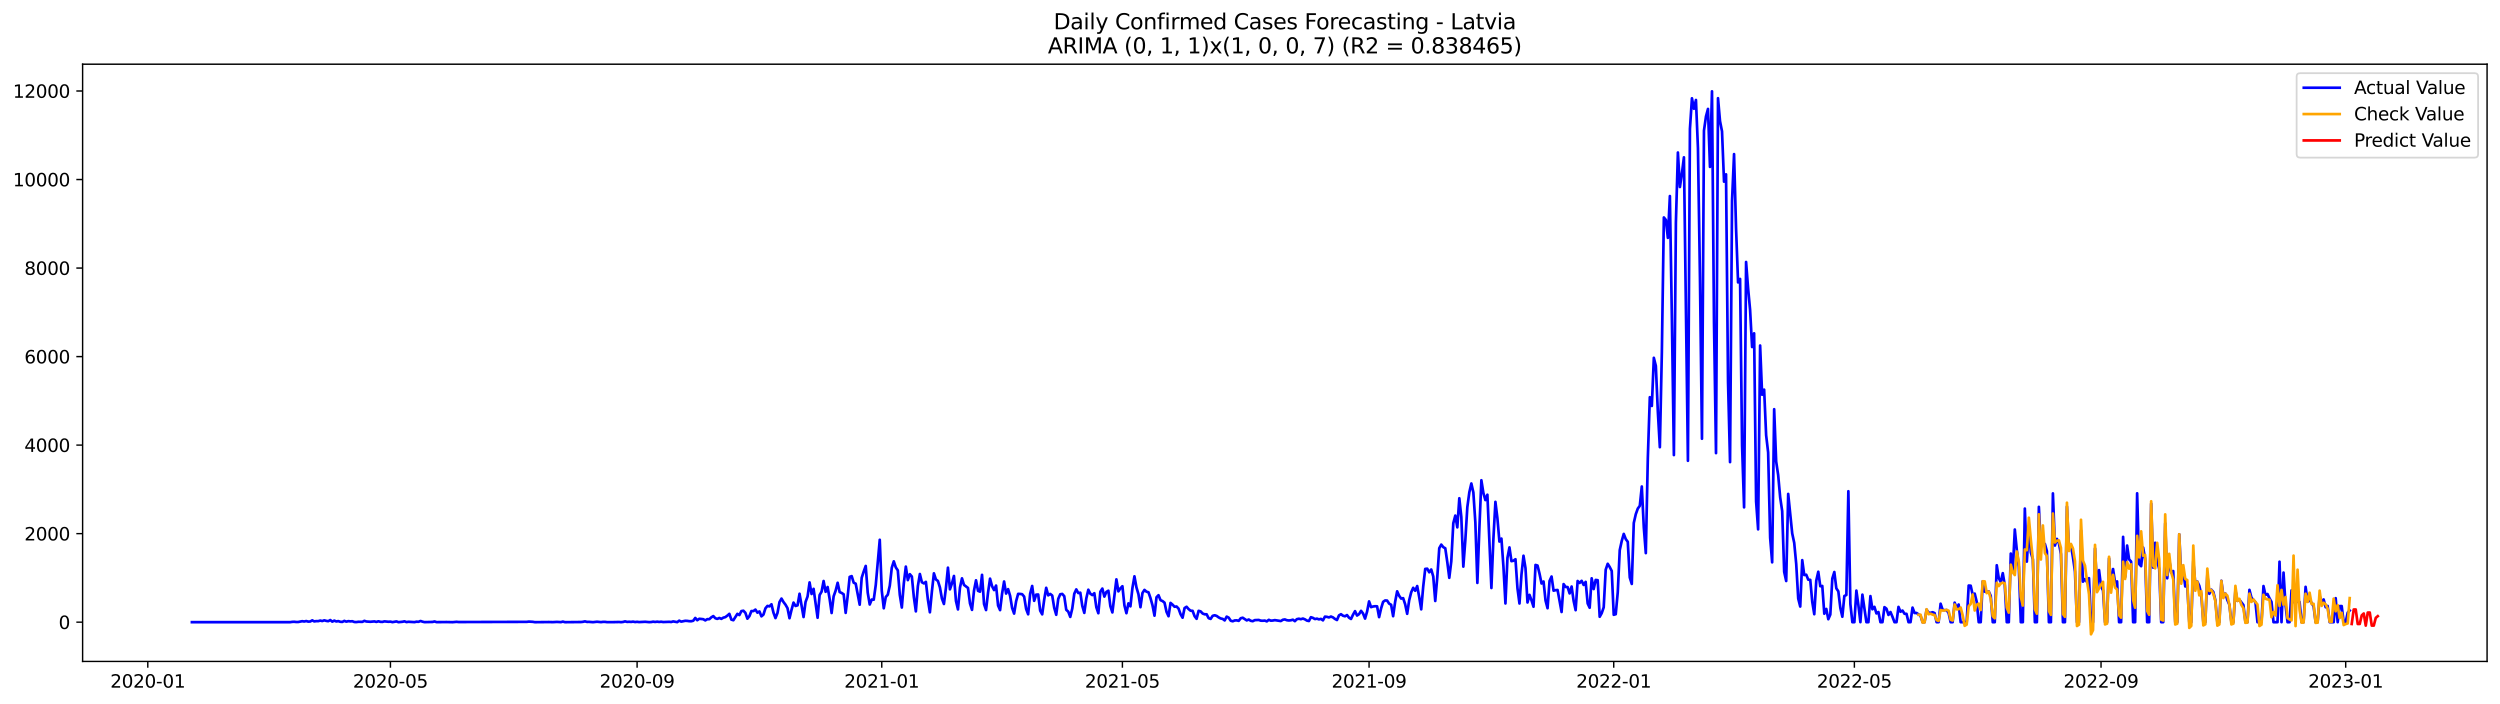 <?xml version="1.0" encoding="utf-8" standalone="no"?>
<!DOCTYPE svg PUBLIC "-//W3C//DTD SVG 1.1//EN"
  "http://www.w3.org/Graphics/SVG/1.1/DTD/svg11.dtd">
<svg xmlns:xlink="http://www.w3.org/1999/xlink" width="1392.412pt" height="392.274pt" viewBox="0 0 1392.412 392.274" xmlns="http://www.w3.org/2000/svg" version="1.1">
 <defs>
  <style type="text/css">*{stroke-linejoin: round; stroke-linecap: butt}</style>
 </defs>
 <g id="figure_1">
  <g id="patch_1">
   <path d="M 0 392.274 
L 1392.412 392.274 
L 1392.412 0 
L 0 0 
z
" style="fill: #ffffff"/>
  </g>
  <g id="axes_1">
   <g id="patch_2">
    <path d="M 46.013 368.396 
L 1385.213 368.396 
L 1385.213 35.755 
L 46.013 35.755 
z
" style="fill: #ffffff"/>
   </g>
   <g id="matplotlib.axis_1">
    <g id="xtick_1">
     <g id="line2d_1">
      <defs>
       <path id="mfe314db2c1" d="M 0 0 
L 0 3.5 
" style="stroke: #000000; stroke-width: 0.8"/>
      </defs>
      <g>
       <use xlink:href="#mfe314db2c1" x="82.313" y="368.396" style="stroke: #000000; stroke-width: 0.8"/>
      </g>
     </g>
     <g id="text_1">
      <!-- 2020-01 -->
      <g transform="translate(61.421 382.994)scale(0.1 -0.1)">
       <defs>
        <path id="DejaVuSans-32" d="M 1228 531 
L 3431 531 
L 3431 0 
L 469 0 
L 469 531 
Q 828 903 1448 1529 
Q 2069 2156 2228 2338 
Q 2531 2678 2651 2914 
Q 2772 3150 2772 3378 
Q 2772 3750 2511 3984 
Q 2250 4219 1831 4219 
Q 1534 4219 1204 4116 
Q 875 4013 500 3803 
L 500 4441 
Q 881 4594 1212 4672 
Q 1544 4750 1819 4750 
Q 2544 4750 2975 4387 
Q 3406 4025 3406 3419 
Q 3406 3131 3298 2873 
Q 3191 2616 2906 2266 
Q 2828 2175 2409 1742 
Q 1991 1309 1228 531 
z
" transform="scale(0.016)"/>
        <path id="DejaVuSans-30" d="M 2034 4250 
Q 1547 4250 1301 3770 
Q 1056 3291 1056 2328 
Q 1056 1369 1301 889 
Q 1547 409 2034 409 
Q 2525 409 2770 889 
Q 3016 1369 3016 2328 
Q 3016 3291 2770 3770 
Q 2525 4250 2034 4250 
z
M 2034 4750 
Q 2819 4750 3233 4129 
Q 3647 3509 3647 2328 
Q 3647 1150 3233 529 
Q 2819 -91 2034 -91 
Q 1250 -91 836 529 
Q 422 1150 422 2328 
Q 422 3509 836 4129 
Q 1250 4750 2034 4750 
z
" transform="scale(0.016)"/>
        <path id="DejaVuSans-2d" d="M 313 2009 
L 1997 2009 
L 1997 1497 
L 313 1497 
L 313 2009 
z
" transform="scale(0.016)"/>
        <path id="DejaVuSans-31" d="M 794 531 
L 1825 531 
L 1825 4091 
L 703 3866 
L 703 4441 
L 1819 4666 
L 2450 4666 
L 2450 531 
L 3481 531 
L 3481 0 
L 794 0 
L 794 531 
z
" transform="scale(0.016)"/>
       </defs>
       <use xlink:href="#DejaVuSans-32"/>
       <use xlink:href="#DejaVuSans-30" x="63.623"/>
       <use xlink:href="#DejaVuSans-32" x="127.246"/>
       <use xlink:href="#DejaVuSans-30" x="190.869"/>
       <use xlink:href="#DejaVuSans-2d" x="254.492"/>
       <use xlink:href="#DejaVuSans-30" x="290.576"/>
       <use xlink:href="#DejaVuSans-31" x="354.199"/>
      </g>
     </g>
    </g>
    <g id="xtick_2">
     <g id="line2d_2">
      <g>
       <use xlink:href="#mfe314db2c1" x="217.461" y="368.396" style="stroke: #000000; stroke-width: 0.8"/>
      </g>
     </g>
     <g id="text_2">
      <!-- 2020-05 -->
      <g transform="translate(196.57 382.994)scale(0.1 -0.1)">
       <defs>
        <path id="DejaVuSans-35" d="M 691 4666 
L 3169 4666 
L 3169 4134 
L 1269 4134 
L 1269 2991 
Q 1406 3038 1543 3061 
Q 1681 3084 1819 3084 
Q 2600 3084 3056 2656 
Q 3513 2228 3513 1497 
Q 3513 744 3044 326 
Q 2575 -91 1722 -91 
Q 1428 -91 1123 -41 
Q 819 9 494 109 
L 494 744 
Q 775 591 1075 516 
Q 1375 441 1709 441 
Q 2250 441 2565 725 
Q 2881 1009 2881 1497 
Q 2881 1984 2565 2268 
Q 2250 2553 1709 2553 
Q 1456 2553 1204 2497 
Q 953 2441 691 2322 
L 691 4666 
z
" transform="scale(0.016)"/>
       </defs>
       <use xlink:href="#DejaVuSans-32"/>
       <use xlink:href="#DejaVuSans-30" x="63.623"/>
       <use xlink:href="#DejaVuSans-32" x="127.246"/>
       <use xlink:href="#DejaVuSans-30" x="190.869"/>
       <use xlink:href="#DejaVuSans-2d" x="254.492"/>
       <use xlink:href="#DejaVuSans-30" x="290.576"/>
       <use xlink:href="#DejaVuSans-35" x="354.199"/>
      </g>
     </g>
    </g>
    <g id="xtick_3">
     <g id="line2d_3">
      <g>
       <use xlink:href="#mfe314db2c1" x="354.844" y="368.396" style="stroke: #000000; stroke-width: 0.8"/>
      </g>
     </g>
     <g id="text_3">
      <!-- 2020-09 -->
      <g transform="translate(333.952 382.994)scale(0.1 -0.1)">
       <defs>
        <path id="DejaVuSans-39" d="M 703 97 
L 703 672 
Q 941 559 1184 500 
Q 1428 441 1663 441 
Q 2288 441 2617 861 
Q 2947 1281 2994 2138 
Q 2813 1869 2534 1725 
Q 2256 1581 1919 1581 
Q 1219 1581 811 2004 
Q 403 2428 403 3163 
Q 403 3881 828 4315 
Q 1253 4750 1959 4750 
Q 2769 4750 3195 4129 
Q 3622 3509 3622 2328 
Q 3622 1225 3098 567 
Q 2575 -91 1691 -91 
Q 1453 -91 1209 -44 
Q 966 3 703 97 
z
M 1959 2075 
Q 2384 2075 2632 2365 
Q 2881 2656 2881 3163 
Q 2881 3666 2632 3958 
Q 2384 4250 1959 4250 
Q 1534 4250 1286 3958 
Q 1038 3666 1038 3163 
Q 1038 2656 1286 2365 
Q 1534 2075 1959 2075 
z
" transform="scale(0.016)"/>
       </defs>
       <use xlink:href="#DejaVuSans-32"/>
       <use xlink:href="#DejaVuSans-30" x="63.623"/>
       <use xlink:href="#DejaVuSans-32" x="127.246"/>
       <use xlink:href="#DejaVuSans-30" x="190.869"/>
       <use xlink:href="#DejaVuSans-2d" x="254.492"/>
       <use xlink:href="#DejaVuSans-30" x="290.576"/>
       <use xlink:href="#DejaVuSans-39" x="354.199"/>
      </g>
     </g>
    </g>
    <g id="xtick_4">
     <g id="line2d_4">
      <g>
       <use xlink:href="#mfe314db2c1" x="491.109" y="368.396" style="stroke: #000000; stroke-width: 0.8"/>
      </g>
     </g>
     <g id="text_4">
      <!-- 2021-01 -->
      <g transform="translate(470.218 382.994)scale(0.1 -0.1)">
       <use xlink:href="#DejaVuSans-32"/>
       <use xlink:href="#DejaVuSans-30" x="63.623"/>
       <use xlink:href="#DejaVuSans-32" x="127.246"/>
       <use xlink:href="#DejaVuSans-31" x="190.869"/>
       <use xlink:href="#DejaVuSans-2d" x="254.492"/>
       <use xlink:href="#DejaVuSans-30" x="290.576"/>
       <use xlink:href="#DejaVuSans-31" x="354.199"/>
      </g>
     </g>
    </g>
    <g id="xtick_5">
     <g id="line2d_5">
      <g>
       <use xlink:href="#mfe314db2c1" x="625.141" y="368.396" style="stroke: #000000; stroke-width: 0.8"/>
      </g>
     </g>
     <g id="text_5">
      <!-- 2021-05 -->
      <g transform="translate(604.25 382.994)scale(0.1 -0.1)">
       <use xlink:href="#DejaVuSans-32"/>
       <use xlink:href="#DejaVuSans-30" x="63.623"/>
       <use xlink:href="#DejaVuSans-32" x="127.246"/>
       <use xlink:href="#DejaVuSans-31" x="190.869"/>
       <use xlink:href="#DejaVuSans-2d" x="254.492"/>
       <use xlink:href="#DejaVuSans-30" x="290.576"/>
       <use xlink:href="#DejaVuSans-35" x="354.199"/>
      </g>
     </g>
    </g>
    <g id="xtick_6">
     <g id="line2d_6">
      <g>
       <use xlink:href="#mfe314db2c1" x="762.524" y="368.396" style="stroke: #000000; stroke-width: 0.8"/>
      </g>
     </g>
     <g id="text_6">
      <!-- 2021-09 -->
      <g transform="translate(741.632 382.994)scale(0.1 -0.1)">
       <use xlink:href="#DejaVuSans-32"/>
       <use xlink:href="#DejaVuSans-30" x="63.623"/>
       <use xlink:href="#DejaVuSans-32" x="127.246"/>
       <use xlink:href="#DejaVuSans-31" x="190.869"/>
       <use xlink:href="#DejaVuSans-2d" x="254.492"/>
       <use xlink:href="#DejaVuSans-30" x="290.576"/>
       <use xlink:href="#DejaVuSans-39" x="354.199"/>
      </g>
     </g>
    </g>
    <g id="xtick_7">
     <g id="line2d_7">
      <g>
       <use xlink:href="#mfe314db2c1" x="898.789" y="368.396" style="stroke: #000000; stroke-width: 0.8"/>
      </g>
     </g>
     <g id="text_7">
      <!-- 2022-01 -->
      <g transform="translate(877.898 382.994)scale(0.1 -0.1)">
       <use xlink:href="#DejaVuSans-32"/>
       <use xlink:href="#DejaVuSans-30" x="63.623"/>
       <use xlink:href="#DejaVuSans-32" x="127.246"/>
       <use xlink:href="#DejaVuSans-32" x="190.869"/>
       <use xlink:href="#DejaVuSans-2d" x="254.492"/>
       <use xlink:href="#DejaVuSans-30" x="290.576"/>
       <use xlink:href="#DejaVuSans-31" x="354.199"/>
      </g>
     </g>
    </g>
    <g id="xtick_8">
     <g id="line2d_8">
      <g>
       <use xlink:href="#mfe314db2c1" x="1032.821" y="368.396" style="stroke: #000000; stroke-width: 0.8"/>
      </g>
     </g>
     <g id="text_8">
      <!-- 2022-05 -->
      <g transform="translate(1011.929 382.994)scale(0.1 -0.1)">
       <use xlink:href="#DejaVuSans-32"/>
       <use xlink:href="#DejaVuSans-30" x="63.623"/>
       <use xlink:href="#DejaVuSans-32" x="127.246"/>
       <use xlink:href="#DejaVuSans-32" x="190.869"/>
       <use xlink:href="#DejaVuSans-2d" x="254.492"/>
       <use xlink:href="#DejaVuSans-30" x="290.576"/>
       <use xlink:href="#DejaVuSans-35" x="354.199"/>
      </g>
     </g>
    </g>
    <g id="xtick_9">
     <g id="line2d_9">
      <g>
       <use xlink:href="#mfe314db2c1" x="1170.203" y="368.396" style="stroke: #000000; stroke-width: 0.8"/>
      </g>
     </g>
     <g id="text_9">
      <!-- 2022-09 -->
      <g transform="translate(1149.312 382.994)scale(0.1 -0.1)">
       <use xlink:href="#DejaVuSans-32"/>
       <use xlink:href="#DejaVuSans-30" x="63.623"/>
       <use xlink:href="#DejaVuSans-32" x="127.246"/>
       <use xlink:href="#DejaVuSans-32" x="190.869"/>
       <use xlink:href="#DejaVuSans-2d" x="254.492"/>
       <use xlink:href="#DejaVuSans-30" x="290.576"/>
       <use xlink:href="#DejaVuSans-39" x="354.199"/>
      </g>
     </g>
    </g>
    <g id="xtick_10">
     <g id="line2d_10">
      <g>
       <use xlink:href="#mfe314db2c1" x="1306.469" y="368.396" style="stroke: #000000; stroke-width: 0.8"/>
      </g>
     </g>
     <g id="text_10">
      <!-- 2023-01 -->
      <g transform="translate(1285.577 382.994)scale(0.1 -0.1)">
       <defs>
        <path id="DejaVuSans-33" d="M 2597 2516 
Q 3050 2419 3304 2112 
Q 3559 1806 3559 1356 
Q 3559 666 3084 287 
Q 2609 -91 1734 -91 
Q 1441 -91 1130 -33 
Q 819 25 488 141 
L 488 750 
Q 750 597 1062 519 
Q 1375 441 1716 441 
Q 2309 441 2620 675 
Q 2931 909 2931 1356 
Q 2931 1769 2642 2001 
Q 2353 2234 1838 2234 
L 1294 2234 
L 1294 2753 
L 1863 2753 
Q 2328 2753 2575 2939 
Q 2822 3125 2822 3475 
Q 2822 3834 2567 4026 
Q 2313 4219 1838 4219 
Q 1578 4219 1281 4162 
Q 984 4106 628 3988 
L 628 4550 
Q 988 4650 1302 4700 
Q 1616 4750 1894 4750 
Q 2613 4750 3031 4423 
Q 3450 4097 3450 3541 
Q 3450 3153 3228 2886 
Q 3006 2619 2597 2516 
z
" transform="scale(0.016)"/>
       </defs>
       <use xlink:href="#DejaVuSans-32"/>
       <use xlink:href="#DejaVuSans-30" x="63.623"/>
       <use xlink:href="#DejaVuSans-32" x="127.246"/>
       <use xlink:href="#DejaVuSans-33" x="190.869"/>
       <use xlink:href="#DejaVuSans-2d" x="254.492"/>
       <use xlink:href="#DejaVuSans-30" x="290.576"/>
       <use xlink:href="#DejaVuSans-31" x="354.199"/>
      </g>
     </g>
    </g>
   </g>
   <g id="matplotlib.axis_2">
    <g id="ytick_1">
     <g id="line2d_11">
      <defs>
       <path id="m6df5a94564" d="M 0 0 
L -3.5 0 
" style="stroke: #000000; stroke-width: 0.8"/>
      </defs>
      <g>
       <use xlink:href="#m6df5a94564" x="46.013" y="346.527" style="stroke: #000000; stroke-width: 0.8"/>
      </g>
     </g>
     <g id="text_11">
      <!-- 0 -->
      <g transform="translate(32.65 350.327)scale(0.1 -0.1)">
       <use xlink:href="#DejaVuSans-30"/>
      </g>
     </g>
    </g>
    <g id="ytick_2">
     <g id="line2d_12">
      <g>
       <use xlink:href="#m6df5a94564" x="46.013" y="297.219" style="stroke: #000000; stroke-width: 0.8"/>
      </g>
     </g>
     <g id="text_12">
      <!-- 2000 -->
      <g transform="translate(13.562 301.018)scale(0.1 -0.1)">
       <use xlink:href="#DejaVuSans-32"/>
       <use xlink:href="#DejaVuSans-30" x="63.623"/>
       <use xlink:href="#DejaVuSans-30" x="127.246"/>
       <use xlink:href="#DejaVuSans-30" x="190.869"/>
      </g>
     </g>
    </g>
    <g id="ytick_3">
     <g id="line2d_13">
      <g>
       <use xlink:href="#m6df5a94564" x="46.013" y="247.911" style="stroke: #000000; stroke-width: 0.8"/>
      </g>
     </g>
     <g id="text_13">
      <!-- 4000 -->
      <g transform="translate(13.562 251.71)scale(0.1 -0.1)">
       <defs>
        <path id="DejaVuSans-34" d="M 2419 4116 
L 825 1625 
L 2419 1625 
L 2419 4116 
z
M 2253 4666 
L 3047 4666 
L 3047 1625 
L 3713 1625 
L 3713 1100 
L 3047 1100 
L 3047 0 
L 2419 0 
L 2419 1100 
L 313 1100 
L 313 1709 
L 2253 4666 
z
" transform="scale(0.016)"/>
       </defs>
       <use xlink:href="#DejaVuSans-34"/>
       <use xlink:href="#DejaVuSans-30" x="63.623"/>
       <use xlink:href="#DejaVuSans-30" x="127.246"/>
       <use xlink:href="#DejaVuSans-30" x="190.869"/>
      </g>
     </g>
    </g>
    <g id="ytick_4">
     <g id="line2d_14">
      <g>
       <use xlink:href="#m6df5a94564" x="46.013" y="198.603" style="stroke: #000000; stroke-width: 0.8"/>
      </g>
     </g>
     <g id="text_14">
      <!-- 6000 -->
      <g transform="translate(13.562 202.402)scale(0.1 -0.1)">
       <defs>
        <path id="DejaVuSans-36" d="M 2113 2584 
Q 1688 2584 1439 2293 
Q 1191 2003 1191 1497 
Q 1191 994 1439 701 
Q 1688 409 2113 409 
Q 2538 409 2786 701 
Q 3034 994 3034 1497 
Q 3034 2003 2786 2293 
Q 2538 2584 2113 2584 
z
M 3366 4563 
L 3366 3988 
Q 3128 4100 2886 4159 
Q 2644 4219 2406 4219 
Q 1781 4219 1451 3797 
Q 1122 3375 1075 2522 
Q 1259 2794 1537 2939 
Q 1816 3084 2150 3084 
Q 2853 3084 3261 2657 
Q 3669 2231 3669 1497 
Q 3669 778 3244 343 
Q 2819 -91 2113 -91 
Q 1303 -91 875 529 
Q 447 1150 447 2328 
Q 447 3434 972 4092 
Q 1497 4750 2381 4750 
Q 2619 4750 2861 4703 
Q 3103 4656 3366 4563 
z
" transform="scale(0.016)"/>
       </defs>
       <use xlink:href="#DejaVuSans-36"/>
       <use xlink:href="#DejaVuSans-30" x="63.623"/>
       <use xlink:href="#DejaVuSans-30" x="127.246"/>
       <use xlink:href="#DejaVuSans-30" x="190.869"/>
      </g>
     </g>
    </g>
    <g id="ytick_5">
     <g id="line2d_15">
      <g>
       <use xlink:href="#m6df5a94564" x="46.013" y="149.295" style="stroke: #000000; stroke-width: 0.8"/>
      </g>
     </g>
     <g id="text_15">
      <!-- 8000 -->
      <g transform="translate(13.562 153.094)scale(0.1 -0.1)">
       <defs>
        <path id="DejaVuSans-38" d="M 2034 2216 
Q 1584 2216 1326 1975 
Q 1069 1734 1069 1313 
Q 1069 891 1326 650 
Q 1584 409 2034 409 
Q 2484 409 2743 651 
Q 3003 894 3003 1313 
Q 3003 1734 2745 1975 
Q 2488 2216 2034 2216 
z
M 1403 2484 
Q 997 2584 770 2862 
Q 544 3141 544 3541 
Q 544 4100 942 4425 
Q 1341 4750 2034 4750 
Q 2731 4750 3128 4425 
Q 3525 4100 3525 3541 
Q 3525 3141 3298 2862 
Q 3072 2584 2669 2484 
Q 3125 2378 3379 2068 
Q 3634 1759 3634 1313 
Q 3634 634 3220 271 
Q 2806 -91 2034 -91 
Q 1263 -91 848 271 
Q 434 634 434 1313 
Q 434 1759 690 2068 
Q 947 2378 1403 2484 
z
M 1172 3481 
Q 1172 3119 1398 2916 
Q 1625 2713 2034 2713 
Q 2441 2713 2670 2916 
Q 2900 3119 2900 3481 
Q 2900 3844 2670 4047 
Q 2441 4250 2034 4250 
Q 1625 4250 1398 4047 
Q 1172 3844 1172 3481 
z
" transform="scale(0.016)"/>
       </defs>
       <use xlink:href="#DejaVuSans-38"/>
       <use xlink:href="#DejaVuSans-30" x="63.623"/>
       <use xlink:href="#DejaVuSans-30" x="127.246"/>
       <use xlink:href="#DejaVuSans-30" x="190.869"/>
      </g>
     </g>
    </g>
    <g id="ytick_6">
     <g id="line2d_16">
      <g>
       <use xlink:href="#m6df5a94564" x="46.013" y="99.986" style="stroke: #000000; stroke-width: 0.8"/>
      </g>
     </g>
     <g id="text_16">
      <!-- 10000 -->
      <g transform="translate(7.2 103.786)scale(0.1 -0.1)">
       <use xlink:href="#DejaVuSans-31"/>
       <use xlink:href="#DejaVuSans-30" x="63.623"/>
       <use xlink:href="#DejaVuSans-30" x="127.246"/>
       <use xlink:href="#DejaVuSans-30" x="190.869"/>
       <use xlink:href="#DejaVuSans-30" x="254.492"/>
      </g>
     </g>
    </g>
    <g id="ytick_7">
     <g id="line2d_17">
      <g>
       <use xlink:href="#m6df5a94564" x="46.013" y="50.678" style="stroke: #000000; stroke-width: 0.8"/>
      </g>
     </g>
     <g id="text_17">
      <!-- 12000 -->
      <g transform="translate(7.2 54.477)scale(0.1 -0.1)">
       <use xlink:href="#DejaVuSans-31"/>
       <use xlink:href="#DejaVuSans-32" x="63.623"/>
       <use xlink:href="#DejaVuSans-30" x="127.246"/>
       <use xlink:href="#DejaVuSans-30" x="190.869"/>
       <use xlink:href="#DejaVuSans-30" x="254.492"/>
      </g>
     </g>
    </g>
   </g>
   <g id="line2d_18">
    <path d="M 106.885 346.527 
L 161.615 346.527 
L 162.732 346.355 
L 163.849 346.306 
L 164.966 346.429 
L 166.083 346.429 
L 168.316 345.985 
L 169.433 346.158 
L 170.55 345.911 
L 171.667 346.207 
L 172.784 346.158 
L 173.901 345.517 
L 175.018 346.108 
L 176.135 345.936 
L 177.252 345.96 
L 178.369 345.64 
L 179.486 345.911 
L 180.603 345.492 
L 181.72 345.812 
L 182.837 345.985 
L 183.953 345.344 
L 185.07 346.232 
L 186.187 345.664 
L 187.304 346.133 
L 188.421 345.936 
L 189.538 346.306 
L 190.655 346.379 
L 191.772 345.812 
L 192.889 346.232 
L 194.006 345.96 
L 195.123 346.084 
L 196.24 346.01 
L 197.357 346.429 
L 198.474 346.478 
L 199.59 346.306 
L 201.824 346.355 
L 202.941 345.788 
L 204.058 346.158 
L 206.292 346.306 
L 208.526 346.108 
L 209.643 346.379 
L 210.76 346.034 
L 211.877 346.33 
L 212.994 346.379 
L 214.111 346.084 
L 216.344 346.306 
L 217.461 346.232 
L 218.578 346.503 
L 220.812 346.108 
L 221.929 346.527 
L 224.163 346.306 
L 225.28 346.059 
L 226.397 346.478 
L 227.514 346.306 
L 230.865 346.503 
L 231.981 346.256 
L 233.098 346.33 
L 234.215 345.862 
L 235.332 346.256 
L 236.449 346.503 
L 240.917 346.404 
L 242.034 346.133 
L 243.151 346.503 
L 248.735 346.453 
L 252.086 346.527 
L 254.32 346.33 
L 255.437 346.453 
L 293.413 346.355 
L 294.53 346.207 
L 296.763 346.33 
L 297.88 346.527 
L 305.699 346.453 
L 307.933 346.503 
L 310.167 346.379 
L 312.4 346.503 
L 313.517 346.207 
L 314.634 346.527 
L 322.453 346.453 
L 323.57 346.453 
L 324.687 346.33 
L 325.804 346.084 
L 326.921 346.379 
L 328.038 346.355 
L 330.271 346.527 
L 332.505 346.281 
L 334.739 346.503 
L 335.856 346.355 
L 336.973 346.355 
L 338.09 346.503 
L 341.441 346.503 
L 344.791 346.429 
L 345.908 346.527 
L 347.025 346.404 
L 348.142 346.084 
L 349.259 346.379 
L 350.376 346.306 
L 351.493 346.379 
L 352.61 346.232 
L 353.727 346.453 
L 354.844 346.33 
L 355.961 346.478 
L 359.312 346.306 
L 361.545 346.503 
L 362.662 346.453 
L 363.779 346.256 
L 364.896 346.404 
L 366.013 346.256 
L 367.13 346.404 
L 368.247 346.281 
L 369.364 346.453 
L 372.715 346.33 
L 373.832 346.429 
L 374.949 346.108 
L 377.182 346.503 
L 378.299 345.689 
L 379.416 346.232 
L 381.65 345.763 
L 382.767 345.812 
L 383.884 345.985 
L 385.001 346.01 
L 386.118 345.738 
L 387.235 344.185 
L 388.352 345.443 
L 389.469 344.629 
L 391.703 344.876 
L 392.82 345.541 
L 393.936 344.851 
L 395.053 344.876 
L 396.17 343.84 
L 397.287 343.15 
L 398.404 344.333 
L 399.521 344.703 
L 400.638 344.185 
L 401.755 344.678 
L 402.872 344.013 
L 403.989 343.717 
L 405.106 342.879 
L 406.223 341.892 
L 407.34 345.097 
L 408.457 345.443 
L 410.69 341.892 
L 411.807 342.558 
L 412.924 340.364 
L 414.041 340.142 
L 415.158 341.325 
L 416.275 344.58 
L 417.392 343.174 
L 418.509 340.339 
L 419.626 340.339 
L 420.743 339.526 
L 421.86 341.227 
L 422.977 340.561 
L 424.094 343.273 
L 425.21 342.312 
L 426.327 338.811 
L 427.444 337.479 
L 428.561 337.726 
L 429.678 336.567 
L 430.795 341.227 
L 431.912 344.259 
L 433.029 341.399 
L 434.146 335.359 
L 435.263 333.387 
L 436.38 335.31 
L 437.497 336.789 
L 438.614 338.737 
L 439.731 344.333 
L 440.848 339.674 
L 441.964 335.63 
L 443.081 337.504 
L 444.198 337.159 
L 445.315 330.699 
L 447.549 343.668 
L 448.666 335.26 
L 449.783 332.228 
L 450.9 324.388 
L 452.017 330.823 
L 453.134 327.963 
L 455.368 344.062 
L 456.485 331.439 
L 457.601 329.516 
L 458.718 323.599 
L 459.835 329.615 
L 460.952 326.952 
L 462.069 333.559 
L 463.186 341.424 
L 464.303 332.129 
L 465.42 328.974 
L 466.537 324.585 
L 467.654 329.763 
L 468.771 330.256 
L 469.888 331.02 
L 471.005 341.35 
L 472.122 332.055 
L 473.239 321.306 
L 474.355 320.887 
L 475.472 324.536 
L 476.589 325.078 
L 478.823 336.789 
L 479.94 321.775 
L 481.057 318.298 
L 482.174 315.217 
L 483.291 330.108 
L 484.408 336.69 
L 485.525 333.929 
L 486.642 334.003 
L 487.759 325.867 
L 489.992 300.646 
L 491.109 328.998 
L 492.226 338.786 
L 493.343 332.524 
L 494.46 331.217 
L 495.577 326.212 
L 496.694 316.228 
L 497.811 312.653 
L 498.928 316.03 
L 500.045 317.682 
L 501.162 331.34 
L 502.279 338.367 
L 503.396 324.881 
L 504.513 315.587 
L 505.63 323.106 
L 506.746 319.802 
L 507.863 321.109 
L 508.98 332.549 
L 510.097 340.512 
L 511.214 326.508 
L 512.331 319.704 
L 513.448 324.289 
L 514.565 324.93 
L 515.682 324.092 
L 516.799 333.904 
L 517.916 341.03 
L 519.033 329.442 
L 520.15 319.334 
L 521.267 322.736 
L 522.383 323.574 
L 523.5 327.174 
L 524.617 333.387 
L 525.734 336.395 
L 526.851 327.42 
L 527.968 316.178 
L 529.085 328.234 
L 530.202 324.93 
L 531.319 320.789 
L 532.436 334.693 
L 533.553 339.427 
L 534.67 327.273 
L 535.787 322.12 
L 536.904 325.769 
L 539.137 327.47 
L 540.254 336.074 
L 541.371 339.674 
L 542.488 328.949 
L 543.605 323.205 
L 544.722 329.072 
L 545.839 329.541 
L 546.956 320.172 
L 548.073 336.419 
L 549.19 339.772 
L 550.307 330.034 
L 551.424 322.292 
L 552.541 326.484 
L 553.658 328.653 
L 554.774 326.138 
L 555.891 337.257 
L 557.008 339.821 
L 558.125 330.625 
L 559.242 323.87 
L 560.359 330.601 
L 561.476 328.135 
L 562.593 331.858 
L 563.71 338.589 
L 564.827 341.744 
L 565.944 334.891 
L 567.061 330.773 
L 568.178 330.798 
L 569.295 330.946 
L 570.411 332.277 
L 571.528 339.205 
L 572.645 342.139 
L 573.762 330.675 
L 574.879 326.36 
L 575.996 334.644 
L 577.113 331.193 
L 578.23 331.119 
L 579.347 340.117 
L 580.464 342.164 
L 581.581 334.003 
L 582.698 327.396 
L 583.815 331.587 
L 584.932 330.798 
L 586.049 331.686 
L 587.165 338.539 
L 588.282 342.41 
L 589.399 333.559 
L 590.516 330.995 
L 591.633 330.798 
L 592.75 332.055 
L 593.867 339.649 
L 594.984 340.66 
L 596.101 343.594 
L 597.218 338.909 
L 598.335 330.675 
L 599.452 328.283 
L 600.569 330.305 
L 601.686 330.108 
L 602.802 337.455 
L 603.919 341.35 
L 605.036 333.288 
L 606.153 328.456 
L 607.27 330.675 
L 608.387 331.439 
L 609.504 330.404 
L 610.621 338.219 
L 611.738 341.547 
L 612.855 329.565 
L 613.972 327.815 
L 615.089 332.277 
L 616.206 329.689 
L 617.323 328.998 
L 618.44 337.627 
L 619.556 341.103 
L 621.79 322.687 
L 622.907 329.368 
L 624.024 327.716 
L 625.141 326.508 
L 626.258 337.159 
L 627.375 341.523 
L 628.492 336.049 
L 629.609 337.701 
L 630.726 327.47 
L 631.843 320.986 
L 632.96 327.149 
L 634.077 330.946 
L 635.193 338.194 
L 636.31 330.28 
L 637.427 328.555 
L 638.544 329.541 
L 639.661 329.886 
L 640.778 333.116 
L 641.895 337.134 
L 643.012 342.903 
L 644.129 332.647 
L 645.246 331.513 
L 646.363 334.274 
L 647.48 334.767 
L 648.597 335.655 
L 649.714 340.783 
L 650.831 343.224 
L 651.947 335.803 
L 653.064 336.764 
L 654.181 337.948 
L 655.298 337.8 
L 656.415 338.983 
L 657.532 342.09 
L 658.649 344.037 
L 659.766 338.663 
L 660.883 337.948 
L 662 339.23 
L 663.117 340.142 
L 664.234 340.216 
L 665.351 343.199 
L 666.468 344.654 
L 667.584 340.216 
L 668.701 340.512 
L 669.818 341.695 
L 670.935 342.139 
L 672.052 342.139 
L 673.169 344.309 
L 674.286 344.703 
L 675.403 343.002 
L 676.52 342.681 
L 677.637 343.051 
L 678.754 343.865 
L 679.871 344.456 
L 680.988 344.703 
L 682.105 345.541 
L 683.222 343.446 
L 684.338 344.013 
L 685.455 345.714 
L 686.572 346.034 
L 687.689 345.566 
L 688.806 345.517 
L 689.923 345.788 
L 691.04 344.333 
L 692.157 344.062 
L 694.391 345.541 
L 695.508 345.048 
L 696.625 345.763 
L 697.742 345.985 
L 698.859 345.393 
L 701.092 345.295 
L 702.209 345.689 
L 703.326 345.738 
L 704.443 345.64 
L 705.56 346.084 
L 706.677 345.221 
L 707.794 345.689 
L 708.911 345.615 
L 710.028 345.393 
L 713.379 345.911 
L 714.496 345.196 
L 715.612 344.999 
L 716.729 345.443 
L 717.846 345.591 
L 718.963 345.467 
L 720.08 345.147 
L 721.197 345.96 
L 722.314 344.851 
L 723.431 344.604 
L 724.548 344.876 
L 725.665 344.506 
L 726.782 344.95 
L 727.899 345.64 
L 729.016 345.886 
L 730.133 343.766 
L 731.25 344.136 
L 732.366 344.802 
L 733.483 344.555 
L 734.6 344.974 
L 735.717 344.703 
L 736.834 345.517 
L 737.951 343.446 
L 739.068 343.569 
L 740.185 343.889 
L 741.302 343.396 
L 742.419 343.865 
L 743.536 344.728 
L 744.653 345.319 
L 745.77 342.731 
L 746.887 342.09 
L 748.003 342.928 
L 749.12 343.248 
L 750.237 342.583 
L 751.354 344.037 
L 752.471 344.728 
L 753.588 342.361 
L 754.705 340.389 
L 755.822 342.829 
L 756.939 342.065 
L 758.056 340.216 
L 759.173 341.695 
L 760.29 344.53 
L 761.407 340.684 
L 762.524 334.965 
L 763.641 338.145 
L 764.757 337.8 
L 765.874 337.652 
L 766.991 337.701 
L 768.108 343.717 
L 769.225 338.86 
L 770.342 335.211 
L 771.459 334.422 
L 772.576 334.496 
L 773.693 336.197 
L 774.81 336.838 
L 775.927 343.199 
L 777.044 335.187 
L 778.161 329.343 
L 779.278 331.834 
L 780.394 333.387 
L 781.511 333.165 
L 782.628 336.567 
L 783.745 341.868 
L 784.862 334.348 
L 785.979 329.911 
L 787.096 327.396 
L 788.213 329.023 
L 789.33 326.41 
L 790.447 332.549 
L 791.564 339.378 
L 792.681 326.705 
L 793.798 316.869 
L 794.915 316.745 
L 796.032 318.742 
L 797.148 317.189 
L 798.265 321.06 
L 799.382 334.718 
L 800.499 321.627 
L 801.616 305.33 
L 802.733 303.333 
L 803.85 304.739 
L 804.967 305.38 
L 806.084 313.022 
L 807.201 321.824 
L 808.318 312.603 
L 809.435 291.401 
L 810.552 287.16 
L 811.669 293.718 
L 812.785 277.521 
L 813.902 287.974 
L 815.019 315.587 
L 816.136 300.843 
L 817.253 282.451 
L 818.37 274.168 
L 819.487 269.286 
L 820.604 274.242 
L 821.721 291.006 
L 822.838 324.659 
L 823.955 294.335 
L 825.072 267.486 
L 826.189 274.562 
L 827.306 278.531 
L 828.423 275.548 
L 830.656 327.494 
L 831.773 300.079 
L 832.89 279.518 
L 834.007 288.664 
L 835.124 301.632 
L 836.241 299.98 
L 837.358 315.587 
L 838.475 336.099 
L 839.592 310.754 
L 840.709 304.887 
L 841.826 312.554 
L 842.943 312.308 
L 844.06 311.469 
L 845.176 327.667 
L 846.293 336.123 
L 847.41 319.975 
L 848.527 309.522 
L 849.644 316.425 
L 850.761 335.556 
L 851.878 331.316 
L 852.995 334.373 
L 854.112 337.923 
L 855.229 314.65 
L 856.346 314.995 
L 857.463 319.531 
L 858.58 324.98 
L 859.697 323.87 
L 860.814 334.496 
L 861.93 338.761 
L 863.047 323.574 
L 864.164 321.109 
L 865.281 328.974 
L 866.398 328.702 
L 867.515 328.604 
L 869.749 340.857 
L 870.866 325.325 
L 871.983 326.903 
L 873.1 326.977 
L 874.217 330.502 
L 875.334 326.681 
L 876.451 334.669 
L 877.567 339.846 
L 878.684 323.599 
L 879.801 324.684 
L 880.918 323.5 
L 882.035 325.793 
L 883.152 324.092 
L 884.269 336.099 
L 885.386 338.49 
L 886.503 322.095 
L 887.62 328.086 
L 888.737 323.007 
L 889.854 323.155 
L 890.971 343.52 
L 892.088 341.523 
L 893.204 338.268 
L 894.321 317.288 
L 895.438 314.009 
L 896.555 315.808 
L 897.672 318.003 
L 898.789 342.41 
L 899.906 342.09 
L 901.023 329.984 
L 902.14 306.391 
L 903.257 301.287 
L 904.374 297.367 
L 905.491 300.252 
L 906.608 301.78 
L 907.725 321.627 
L 908.842 325.226 
L 909.958 291.278 
L 911.075 286.396 
L 912.192 283.265 
L 913.309 281.736 
L 914.426 270.963 
L 915.543 293.768 
L 916.66 308.067 
L 917.777 255.159 
L 918.894 221.235 
L 920.011 226.092 
L 921.128 199.293 
L 922.245 203.805 
L 923.362 229.346 
L 924.479 249.07 
L 925.595 196.211 
L 926.712 121.115 
L 927.829 122.496 
L 928.946 132.481 
L 930.063 109.207 
L 931.18 177.4 
L 932.297 253.458 
L 933.414 123.95 
L 934.531 84.947 
L 935.648 104.153 
L 936.765 96.609 
L 937.882 87.635 
L 940.116 256.639 
L 941.233 71.782 
L 942.349 54.746 
L 943.466 60.565 
L 944.583 55.683 
L 945.7 82.556 
L 946.817 154.497 
L 947.934 244.361 
L 949.051 72.744 
L 950.168 64.854 
L 951.285 60.663 
L 952.402 92.96 
L 953.519 50.876 
L 954.636 179.471 
L 955.753 252.373 
L 956.87 54.697 
L 957.986 67.443 
L 959.103 73.163 
L 960.22 101.17 
L 961.337 97.102 
L 962.454 212.73 
L 963.571 257.378 
L 964.688 111.722 
L 965.805 85.835 
L 966.922 127.106 
L 968.039 157.283 
L 969.156 155.36 
L 970.273 248.108 
L 971.39 282.575 
L 972.507 145.917 
L 973.624 160.586 
L 974.74 172.593 
L 975.857 193.278 
L 976.974 185.659 
L 978.091 279.296 
L 979.208 294.828 
L 980.325 192.439 
L 981.442 219.855 
L 982.559 217.019 
L 983.676 242.413 
L 984.793 252.004 
L 985.91 299.512 
L 987.027 313.195 
L 988.144 227.917 
L 989.261 257.033 
L 990.377 264.577 
L 991.494 277.027 
L 992.611 284.67 
L 993.728 318.496 
L 994.845 323.599 
L 995.962 275.104 
L 998.196 297.096 
L 999.313 302.347 
L 1000.43 314.132 
L 1001.547 333.387 
L 1002.664 337.824 
L 1003.781 311.987 
L 1004.898 320.271 
L 1006.015 320.098 
L 1007.131 322.859 
L 1008.248 322.958 
L 1009.365 335.236 
L 1010.482 342.09 
L 1011.599 323.402 
L 1012.716 318.446 
L 1013.833 326.508 
L 1014.95 326.36 
L 1016.067 341.818 
L 1017.184 339.156 
L 1018.301 344.876 
L 1019.418 342.287 
L 1020.535 322.243 
L 1021.652 318.594 
L 1022.768 327.667 
L 1023.885 329.368 
L 1025.002 338.589 
L 1026.119 343.495 
L 1027.236 331.957 
L 1028.353 331.39 
L 1029.47 273.601 
L 1030.587 336.395 
L 1031.704 346.527 
L 1032.821 346.527 
L 1033.938 328.949 
L 1035.055 337.06 
L 1036.172 346.527 
L 1037.289 331.193 
L 1039.522 346.527 
L 1040.639 346.527 
L 1041.756 332.006 
L 1042.873 339.353 
L 1043.99 337.997 
L 1045.107 341.646 
L 1046.224 340.882 
L 1047.341 346.527 
L 1048.458 346.527 
L 1049.575 338.17 
L 1050.692 339.033 
L 1051.809 342.484 
L 1052.926 340.882 
L 1054.043 343.544 
L 1055.159 346.527 
L 1056.276 346.527 
L 1057.393 338.022 
L 1058.51 340.709 
L 1059.627 340.068 
L 1060.744 341.843 
L 1061.861 341.892 
L 1062.978 346.527 
L 1064.095 346.527 
L 1065.212 338.416 
L 1066.329 341.399 
L 1067.446 341.399 
L 1069.68 342.953 
L 1070.796 346.527 
L 1071.913 346.527 
L 1073.03 339.575 
L 1074.147 341.227 
L 1075.264 341.325 
L 1076.381 340.98 
L 1077.498 341.473 
L 1078.615 346.527 
L 1079.732 346.527 
L 1080.849 336.247 
L 1081.966 339.649 
L 1083.083 339.846 
L 1084.2 339.797 
L 1085.317 341.449 
L 1086.434 346.527 
L 1087.55 346.527 
L 1088.667 335.655 
L 1089.784 338.712 
L 1090.901 336.69 
L 1092.018 346.527 
L 1095.369 346.527 
L 1096.486 326.138 
L 1097.603 326.212 
L 1098.72 331.316 
L 1099.837 330.625 
L 1100.954 335.137 
L 1102.071 346.527 
L 1103.187 346.527 
L 1104.304 323.772 
L 1105.421 329.516 
L 1106.538 329.639 
L 1107.655 329.417 
L 1108.772 331.858 
L 1109.889 346.527 
L 1111.006 346.527 
L 1112.123 314.822 
L 1113.24 321.997 
L 1114.357 324.141 
L 1115.474 319.235 
L 1116.591 325.867 
L 1117.708 346.527 
L 1118.825 346.527 
L 1119.941 308.314 
L 1121.058 317.46 
L 1122.175 294.926 
L 1123.292 306.317 
L 1124.409 315.71 
L 1125.526 346.527 
L 1126.643 346.527 
L 1127.76 283.265 
L 1128.877 312.801 
L 1129.994 294.483 
L 1131.111 307.697 
L 1132.228 311.494 
L 1133.345 346.527 
L 1134.462 346.527 
L 1135.578 282.303 
L 1136.695 304.492 
L 1137.812 302.766 
L 1138.929 302.964 
L 1140.046 306.958 
L 1141.163 346.527 
L 1142.28 346.527 
L 1143.397 274.809 
L 1144.514 303.851 
L 1145.631 300.153 
L 1146.748 302.668 
L 1147.865 308.585 
L 1148.982 346.527 
L 1150.099 346.527 
L 1151.216 282.156 
L 1152.332 305.133 
L 1153.449 303.728 
L 1154.566 310.384 
L 1155.683 318.323 
L 1156.8 346.527 
L 1157.917 346.527 
L 1159.034 295.493 
L 1160.151 323.969 
L 1161.268 322.564 
L 1162.385 324.191 
L 1163.502 322.021 
L 1164.619 346.527 
L 1165.736 346.527 
L 1166.853 305.478 
L 1167.969 327.322 
L 1169.086 317.534 
L 1170.203 326.681 
L 1171.32 328.875 
L 1172.437 346.527 
L 1173.554 346.527 
L 1174.671 311.001 
L 1175.788 326.927 
L 1176.905 316.942 
L 1178.022 324.511 
L 1179.139 323.821 
L 1180.256 346.527 
L 1181.373 346.527 
L 1182.49 299.019 
L 1183.606 321.356 
L 1184.723 303.851 
L 1185.84 311.543 
L 1186.957 312.776 
L 1188.074 346.527 
L 1189.191 346.527 
L 1190.308 274.759 
L 1191.425 314.157 
L 1192.542 315.34 
L 1193.659 304.985 
L 1194.776 311.297 
L 1195.893 346.527 
L 1197.01 346.527 
L 1198.127 280.528 
L 1199.244 316.154 
L 1200.36 302.323 
L 1201.477 312.628 
L 1202.594 316.869 
L 1203.711 346.527 
L 1204.828 346.527 
L 1205.945 291.524 
L 1207.062 322.095 
L 1208.179 311.716 
L 1209.296 318.915 
L 1210.413 318.077 
L 1211.53 346.527 
L 1212.647 346.527 
L 1213.764 297.614 
L 1214.881 322.243 
L 1215.997 318.101 
L 1217.114 326.632 
L 1218.231 326.015 
L 1219.348 346.527 
L 1220.465 346.527 
L 1221.582 312.529 
L 1222.699 325.029 
L 1223.816 323.895 
L 1224.933 326.262 
L 1226.05 331.119 
L 1227.167 346.527 
L 1228.284 346.527 
L 1229.401 320.098 
L 1230.518 330.724 
L 1231.635 328.431 
L 1232.751 329.713 
L 1233.868 334.299 
L 1234.985 346.527 
L 1236.102 346.527 
L 1237.219 323.476 
L 1238.336 331.908 
L 1239.453 330.625 
L 1240.57 334.25 
L 1241.687 336.789 
L 1242.804 346.527 
L 1243.921 346.527 
L 1245.038 328.702 
L 1246.155 334.619 
L 1247.272 334.028 
L 1249.505 336.962 
L 1250.622 346.527 
L 1251.739 346.527 
L 1252.856 328.53 
L 1253.973 332.869 
L 1256.207 335.433 
L 1257.324 346.527 
L 1259.558 346.527 
L 1260.675 326.41 
L 1261.792 331.365 
L 1262.909 330.847 
L 1264.026 333.19 
L 1265.142 335.236 
L 1266.259 346.527 
L 1268.493 346.527 
L 1269.61 312.85 
L 1270.727 346.527 
L 1271.844 318.915 
L 1272.961 336.962 
L 1274.078 346.527 
L 1275.195 346.527 
L 1276.312 328.801 
L 1277.429 335.359 
L 1278.546 329.713 
L 1279.663 335.187 
L 1280.779 335.285 
L 1281.896 346.527 
L 1283.013 346.527 
L 1284.13 326.853 
L 1285.247 335.063 
L 1286.364 334.126 
L 1287.481 335.803 
L 1288.598 337.751 
L 1289.715 346.527 
L 1290.832 346.527 
L 1291.949 332.08 
L 1293.066 334.891 
L 1294.183 333.88 
L 1295.3 338.194 
L 1296.417 337.504 
L 1297.533 346.527 
L 1299.767 346.527 
L 1300.884 333.165 
L 1302.001 346.527 
L 1303.118 337.578 
L 1304.235 337.553 
L 1305.352 346.527 
L 1306.469 346.527 
L 1307.586 341.202 
L 1308.703 340.043 
L 1308.703 340.043 
" clip-path="url(#p736a40aa31)" style="fill: none; stroke: #0000ff; stroke-width: 1.5; stroke-linecap: square"/>
   </g>
   <g id="line2d_19">
    <path d="M 1068.563 342.394 
L 1069.68 342.368 
L 1070.796 346.742 
L 1071.913 346.668 
L 1073.03 339.317 
L 1074.147 342.091 
L 1075.264 341.794 
L 1076.381 342.343 
L 1077.498 342.563 
L 1078.615 345.407 
L 1079.732 345.792 
L 1080.849 339.785 
L 1081.966 340.056 
L 1083.083 340.005 
L 1084.2 339.639 
L 1085.317 340.137 
L 1086.434 345.139 
L 1087.55 345.616 
L 1088.667 336.673 
L 1089.784 339.386 
L 1090.901 339.332 
L 1092.018 338.379 
L 1093.135 342.668 
L 1094.252 348.568 
L 1095.369 347.866 
L 1096.486 337.616 
L 1097.603 336.423 
L 1098.72 331.092 
L 1099.837 340.026 
L 1100.954 336.794 
L 1102.071 336.224 
L 1103.187 339.767 
L 1104.304 323.733 
L 1105.421 323.813 
L 1106.538 330.369 
L 1107.655 329.496 
L 1108.772 333.532 
L 1109.889 343.212 
L 1111.006 344.352 
L 1112.123 324.611 
L 1113.24 326.417 
L 1114.357 325.008 
L 1115.474 324.511 
L 1116.591 324.894 
L 1117.708 338.437 
L 1118.825 341.219 
L 1119.941 314.497 
L 1121.058 318.831 
L 1122.175 320.291 
L 1123.292 307.152 
L 1124.409 312.836 
L 1125.526 332.427 
L 1126.643 337.275 
L 1127.76 306.048 
L 1128.877 306.451 
L 1129.994 288.344 
L 1131.111 300.711 
L 1132.228 311.57 
L 1133.345 339.292 
L 1134.462 341.78 
L 1135.578 286.451 
L 1136.695 311.619 
L 1137.812 292.675 
L 1138.929 308.043 
L 1140.046 309.715 
L 1141.163 340.311 
L 1142.28 342.448 
L 1143.397 286.024 
L 1144.514 302.146 
L 1145.631 301.179 
L 1146.748 301.004 
L 1147.865 305.172 
L 1148.982 341.974 
L 1150.099 343.539 
L 1151.216 279.991 
L 1152.332 306.885 
L 1153.449 302.953 
L 1154.566 305.484 
L 1155.683 312.496 
L 1156.8 348.663 
L 1157.917 347.929 
L 1159.034 289.487 
L 1160.151 312.241 
L 1161.268 315.008 
L 1162.385 323.599 
L 1163.502 330.951 
L 1164.619 353.276 
L 1165.736 350.955 
L 1166.853 303.482 
L 1167.969 329.808 
L 1170.203 325.662 
L 1171.32 324.059 
L 1172.437 347.78 
L 1173.554 347.349 
L 1174.671 310.106 
L 1175.788 330.082 
L 1176.905 320.184 
L 1178.022 327.305 
L 1179.139 328.32 
L 1180.256 342.667 
L 1181.373 343.995 
L 1182.49 312.877 
L 1183.606 322.453 
L 1184.723 313.085 
L 1185.84 316.725 
L 1186.957 314.322 
L 1188.074 334.235 
L 1189.191 338.462 
L 1190.308 298.458 
L 1191.425 310.422 
L 1192.542 295.945 
L 1193.659 309.539 
L 1194.776 309.083 
L 1195.893 340.234 
L 1197.01 342.398 
L 1198.127 279.198 
L 1199.244 315.129 
L 1200.36 316.546 
L 1201.477 302.333 
L 1202.594 311.555 
L 1203.711 345.104 
L 1204.828 345.593 
L 1205.945 286.489 
L 1207.062 320.297 
L 1208.179 308.462 
L 1209.296 318.86 
L 1210.413 322.697 
L 1211.53 347.813 
L 1212.647 347.371 
L 1213.764 297.556 
L 1214.881 325.102 
L 1215.997 314.774 
L 1217.114 322.4 
L 1218.231 323.1 
L 1219.348 349.719 
L 1220.465 348.622 
L 1221.582 303.86 
L 1222.699 329.017 
L 1223.816 323.916 
L 1224.933 331.59 
L 1226.05 329.203 
L 1227.167 348.331 
L 1228.284 347.711 
L 1229.401 316.692 
L 1230.518 329.118 
L 1231.635 328.649 
L 1232.751 330.705 
L 1233.868 334.737 
L 1234.985 348.461 
L 1236.102 347.796 
L 1237.219 323.563 
L 1238.336 333.101 
L 1239.453 330.626 
L 1240.57 331.78 
L 1241.687 336.758 
L 1242.804 347.779 
L 1243.921 347.349 
L 1245.038 326.311 
L 1246.155 334.725 
L 1247.272 333.534 
L 1248.388 336.967 
L 1249.505 338.735 
L 1250.622 346.893 
L 1251.739 346.768 
L 1252.856 330.636 
L 1253.973 335.239 
L 1255.09 333.892 
L 1257.324 336.662 
L 1258.441 348.667 
L 1259.558 347.931 
L 1260.675 331.244 
L 1261.792 333.489 
L 1262.909 333.846 
L 1264.026 334.036 
L 1265.142 343.734 
L 1266.259 340.812 
L 1267.376 342.777 
L 1268.493 325.953 
L 1269.61 337.489 
L 1270.727 328.551 
L 1271.844 336.841 
L 1272.961 332.52 
L 1274.078 344.214 
L 1275.195 345.009 
L 1276.312 345.531 
L 1277.429 309.456 
L 1278.546 348.685 
L 1279.663 317.3 
L 1280.779 339.699 
L 1281.896 346.794 
L 1283.013 346.703 
L 1284.13 330.682 
L 1285.247 335.27 
L 1286.364 330.116 
L 1287.481 336.423 
L 1288.598 336.298 
L 1289.715 346.92 
L 1290.832 346.785 
L 1291.949 328.982 
L 1293.066 337.439 
L 1294.183 335.72 
L 1295.3 336.596 
L 1296.417 338.9 
L 1297.533 346.322 
L 1298.65 346.393 
L 1299.767 333.431 
L 1300.884 340.464 
L 1302.001 337.044 
L 1303.118 344.19 
L 1304.235 341.295 
L 1305.352 348.133 
L 1306.469 347.581 
L 1307.586 347.219 
L 1308.703 333.119 
L 1308.703 333.119 
" clip-path="url(#p736a40aa31)" style="fill: none; stroke: #ffa500; stroke-width: 1.5; stroke-linecap: square"/>
   </g>
   <g id="line2d_20">
    <path d="M 1309.82 347.531 
L 1310.937 339.473 
L 1312.054 339.451 
L 1313.17 347.531 
L 1314.287 347.531 
L 1315.404 342.736 
L 1316.521 341.693 
L 1317.638 348.435 
L 1318.755 341.179 
L 1319.872 341.159 
L 1320.989 348.435 
L 1322.106 348.435 
L 1323.223 344.117 
L 1324.34 343.178 
" clip-path="url(#p736a40aa31)" style="fill: none; stroke: #ff0000; stroke-width: 1.5; stroke-linecap: square"/>
   </g>
   <g id="patch_3">
    <path d="M 46.013 368.396 
L 46.013 35.755 
" style="fill: none; stroke: #000000; stroke-width: 0.8; stroke-linejoin: miter; stroke-linecap: square"/>
   </g>
   <g id="patch_4">
    <path d="M 1385.213 368.396 
L 1385.213 35.755 
" style="fill: none; stroke: #000000; stroke-width: 0.8; stroke-linejoin: miter; stroke-linecap: square"/>
   </g>
   <g id="patch_5">
    <path d="M 46.013 368.396 
L 1385.213 368.396 
" style="fill: none; stroke: #000000; stroke-width: 0.8; stroke-linejoin: miter; stroke-linecap: square"/>
   </g>
   <g id="patch_6">
    <path d="M 46.013 35.755 
L 1385.213 35.755 
" style="fill: none; stroke: #000000; stroke-width: 0.8; stroke-linejoin: miter; stroke-linecap: square"/>
   </g>
   <g id="text_18">
    <!-- Daily Confirmed Cases Forecasting - Latvia -->
    <g transform="translate(586.845 16.318)scale(0.12 -0.12)">
     <defs>
      <path id="DejaVuSans-44" d="M 1259 4147 
L 1259 519 
L 2022 519 
Q 2988 519 3436 956 
Q 3884 1394 3884 2338 
Q 3884 3275 3436 3711 
Q 2988 4147 2022 4147 
L 1259 4147 
z
M 628 4666 
L 1925 4666 
Q 3281 4666 3915 4102 
Q 4550 3538 4550 2338 
Q 4550 1131 3912 565 
Q 3275 0 1925 0 
L 628 0 
L 628 4666 
z
" transform="scale(0.016)"/>
      <path id="DejaVuSans-61" d="M 2194 1759 
Q 1497 1759 1228 1600 
Q 959 1441 959 1056 
Q 959 750 1161 570 
Q 1363 391 1709 391 
Q 2188 391 2477 730 
Q 2766 1069 2766 1631 
L 2766 1759 
L 2194 1759 
z
M 3341 1997 
L 3341 0 
L 2766 0 
L 2766 531 
Q 2569 213 2275 61 
Q 1981 -91 1556 -91 
Q 1019 -91 701 211 
Q 384 513 384 1019 
Q 384 1609 779 1909 
Q 1175 2209 1959 2209 
L 2766 2209 
L 2766 2266 
Q 2766 2663 2505 2880 
Q 2244 3097 1772 3097 
Q 1472 3097 1187 3025 
Q 903 2953 641 2809 
L 641 3341 
Q 956 3463 1253 3523 
Q 1550 3584 1831 3584 
Q 2591 3584 2966 3190 
Q 3341 2797 3341 1997 
z
" transform="scale(0.016)"/>
      <path id="DejaVuSans-69" d="M 603 3500 
L 1178 3500 
L 1178 0 
L 603 0 
L 603 3500 
z
M 603 4863 
L 1178 4863 
L 1178 4134 
L 603 4134 
L 603 4863 
z
" transform="scale(0.016)"/>
      <path id="DejaVuSans-6c" d="M 603 4863 
L 1178 4863 
L 1178 0 
L 603 0 
L 603 4863 
z
" transform="scale(0.016)"/>
      <path id="DejaVuSans-79" d="M 2059 -325 
Q 1816 -950 1584 -1140 
Q 1353 -1331 966 -1331 
L 506 -1331 
L 506 -850 
L 844 -850 
Q 1081 -850 1212 -737 
Q 1344 -625 1503 -206 
L 1606 56 
L 191 3500 
L 800 3500 
L 1894 763 
L 2988 3500 
L 3597 3500 
L 2059 -325 
z
" transform="scale(0.016)"/>
      <path id="DejaVuSans-20" transform="scale(0.016)"/>
      <path id="DejaVuSans-43" d="M 4122 4306 
L 4122 3641 
Q 3803 3938 3442 4084 
Q 3081 4231 2675 4231 
Q 1875 4231 1450 3742 
Q 1025 3253 1025 2328 
Q 1025 1406 1450 917 
Q 1875 428 2675 428 
Q 3081 428 3442 575 
Q 3803 722 4122 1019 
L 4122 359 
Q 3791 134 3420 21 
Q 3050 -91 2638 -91 
Q 1578 -91 968 557 
Q 359 1206 359 2328 
Q 359 3453 968 4101 
Q 1578 4750 2638 4750 
Q 3056 4750 3426 4639 
Q 3797 4528 4122 4306 
z
" transform="scale(0.016)"/>
      <path id="DejaVuSans-6f" d="M 1959 3097 
Q 1497 3097 1228 2736 
Q 959 2375 959 1747 
Q 959 1119 1226 758 
Q 1494 397 1959 397 
Q 2419 397 2687 759 
Q 2956 1122 2956 1747 
Q 2956 2369 2687 2733 
Q 2419 3097 1959 3097 
z
M 1959 3584 
Q 2709 3584 3137 3096 
Q 3566 2609 3566 1747 
Q 3566 888 3137 398 
Q 2709 -91 1959 -91 
Q 1206 -91 779 398 
Q 353 888 353 1747 
Q 353 2609 779 3096 
Q 1206 3584 1959 3584 
z
" transform="scale(0.016)"/>
      <path id="DejaVuSans-6e" d="M 3513 2113 
L 3513 0 
L 2938 0 
L 2938 2094 
Q 2938 2591 2744 2837 
Q 2550 3084 2163 3084 
Q 1697 3084 1428 2787 
Q 1159 2491 1159 1978 
L 1159 0 
L 581 0 
L 581 3500 
L 1159 3500 
L 1159 2956 
Q 1366 3272 1645 3428 
Q 1925 3584 2291 3584 
Q 2894 3584 3203 3211 
Q 3513 2838 3513 2113 
z
" transform="scale(0.016)"/>
      <path id="DejaVuSans-66" d="M 2375 4863 
L 2375 4384 
L 1825 4384 
Q 1516 4384 1395 4259 
Q 1275 4134 1275 3809 
L 1275 3500 
L 2222 3500 
L 2222 3053 
L 1275 3053 
L 1275 0 
L 697 0 
L 697 3053 
L 147 3053 
L 147 3500 
L 697 3500 
L 697 3744 
Q 697 4328 969 4595 
Q 1241 4863 1831 4863 
L 2375 4863 
z
" transform="scale(0.016)"/>
      <path id="DejaVuSans-72" d="M 2631 2963 
Q 2534 3019 2420 3045 
Q 2306 3072 2169 3072 
Q 1681 3072 1420 2755 
Q 1159 2438 1159 1844 
L 1159 0 
L 581 0 
L 581 3500 
L 1159 3500 
L 1159 2956 
Q 1341 3275 1631 3429 
Q 1922 3584 2338 3584 
Q 2397 3584 2469 3576 
Q 2541 3569 2628 3553 
L 2631 2963 
z
" transform="scale(0.016)"/>
      <path id="DejaVuSans-6d" d="M 3328 2828 
Q 3544 3216 3844 3400 
Q 4144 3584 4550 3584 
Q 5097 3584 5394 3201 
Q 5691 2819 5691 2113 
L 5691 0 
L 5113 0 
L 5113 2094 
Q 5113 2597 4934 2840 
Q 4756 3084 4391 3084 
Q 3944 3084 3684 2787 
Q 3425 2491 3425 1978 
L 3425 0 
L 2847 0 
L 2847 2094 
Q 2847 2600 2669 2842 
Q 2491 3084 2119 3084 
Q 1678 3084 1418 2786 
Q 1159 2488 1159 1978 
L 1159 0 
L 581 0 
L 581 3500 
L 1159 3500 
L 1159 2956 
Q 1356 3278 1631 3431 
Q 1906 3584 2284 3584 
Q 2666 3584 2933 3390 
Q 3200 3197 3328 2828 
z
" transform="scale(0.016)"/>
      <path id="DejaVuSans-65" d="M 3597 1894 
L 3597 1613 
L 953 1613 
Q 991 1019 1311 708 
Q 1631 397 2203 397 
Q 2534 397 2845 478 
Q 3156 559 3463 722 
L 3463 178 
Q 3153 47 2828 -22 
Q 2503 -91 2169 -91 
Q 1331 -91 842 396 
Q 353 884 353 1716 
Q 353 2575 817 3079 
Q 1281 3584 2069 3584 
Q 2775 3584 3186 3129 
Q 3597 2675 3597 1894 
z
M 3022 2063 
Q 3016 2534 2758 2815 
Q 2500 3097 2075 3097 
Q 1594 3097 1305 2825 
Q 1016 2553 972 2059 
L 3022 2063 
z
" transform="scale(0.016)"/>
      <path id="DejaVuSans-64" d="M 2906 2969 
L 2906 4863 
L 3481 4863 
L 3481 0 
L 2906 0 
L 2906 525 
Q 2725 213 2448 61 
Q 2172 -91 1784 -91 
Q 1150 -91 751 415 
Q 353 922 353 1747 
Q 353 2572 751 3078 
Q 1150 3584 1784 3584 
Q 2172 3584 2448 3432 
Q 2725 3281 2906 2969 
z
M 947 1747 
Q 947 1113 1208 752 
Q 1469 391 1925 391 
Q 2381 391 2643 752 
Q 2906 1113 2906 1747 
Q 2906 2381 2643 2742 
Q 2381 3103 1925 3103 
Q 1469 3103 1208 2742 
Q 947 2381 947 1747 
z
" transform="scale(0.016)"/>
      <path id="DejaVuSans-73" d="M 2834 3397 
L 2834 2853 
Q 2591 2978 2328 3040 
Q 2066 3103 1784 3103 
Q 1356 3103 1142 2972 
Q 928 2841 928 2578 
Q 928 2378 1081 2264 
Q 1234 2150 1697 2047 
L 1894 2003 
Q 2506 1872 2764 1633 
Q 3022 1394 3022 966 
Q 3022 478 2636 193 
Q 2250 -91 1575 -91 
Q 1294 -91 989 -36 
Q 684 19 347 128 
L 347 722 
Q 666 556 975 473 
Q 1284 391 1588 391 
Q 1994 391 2212 530 
Q 2431 669 2431 922 
Q 2431 1156 2273 1281 
Q 2116 1406 1581 1522 
L 1381 1569 
Q 847 1681 609 1914 
Q 372 2147 372 2553 
Q 372 3047 722 3315 
Q 1072 3584 1716 3584 
Q 2034 3584 2315 3537 
Q 2597 3491 2834 3397 
z
" transform="scale(0.016)"/>
      <path id="DejaVuSans-46" d="M 628 4666 
L 3309 4666 
L 3309 4134 
L 1259 4134 
L 1259 2759 
L 3109 2759 
L 3109 2228 
L 1259 2228 
L 1259 0 
L 628 0 
L 628 4666 
z
" transform="scale(0.016)"/>
      <path id="DejaVuSans-63" d="M 3122 3366 
L 3122 2828 
Q 2878 2963 2633 3030 
Q 2388 3097 2138 3097 
Q 1578 3097 1268 2742 
Q 959 2388 959 1747 
Q 959 1106 1268 751 
Q 1578 397 2138 397 
Q 2388 397 2633 464 
Q 2878 531 3122 666 
L 3122 134 
Q 2881 22 2623 -34 
Q 2366 -91 2075 -91 
Q 1284 -91 818 406 
Q 353 903 353 1747 
Q 353 2603 823 3093 
Q 1294 3584 2113 3584 
Q 2378 3584 2631 3529 
Q 2884 3475 3122 3366 
z
" transform="scale(0.016)"/>
      <path id="DejaVuSans-74" d="M 1172 4494 
L 1172 3500 
L 2356 3500 
L 2356 3053 
L 1172 3053 
L 1172 1153 
Q 1172 725 1289 603 
Q 1406 481 1766 481 
L 2356 481 
L 2356 0 
L 1766 0 
Q 1100 0 847 248 
Q 594 497 594 1153 
L 594 3053 
L 172 3053 
L 172 3500 
L 594 3500 
L 594 4494 
L 1172 4494 
z
" transform="scale(0.016)"/>
      <path id="DejaVuSans-67" d="M 2906 1791 
Q 2906 2416 2648 2759 
Q 2391 3103 1925 3103 
Q 1463 3103 1205 2759 
Q 947 2416 947 1791 
Q 947 1169 1205 825 
Q 1463 481 1925 481 
Q 2391 481 2648 825 
Q 2906 1169 2906 1791 
z
M 3481 434 
Q 3481 -459 3084 -895 
Q 2688 -1331 1869 -1331 
Q 1566 -1331 1297 -1286 
Q 1028 -1241 775 -1147 
L 775 -588 
Q 1028 -725 1275 -790 
Q 1522 -856 1778 -856 
Q 2344 -856 2625 -561 
Q 2906 -266 2906 331 
L 2906 616 
Q 2728 306 2450 153 
Q 2172 0 1784 0 
Q 1141 0 747 490 
Q 353 981 353 1791 
Q 353 2603 747 3093 
Q 1141 3584 1784 3584 
Q 2172 3584 2450 3431 
Q 2728 3278 2906 2969 
L 2906 3500 
L 3481 3500 
L 3481 434 
z
" transform="scale(0.016)"/>
      <path id="DejaVuSans-4c" d="M 628 4666 
L 1259 4666 
L 1259 531 
L 3531 531 
L 3531 0 
L 628 0 
L 628 4666 
z
" transform="scale(0.016)"/>
      <path id="DejaVuSans-76" d="M 191 3500 
L 800 3500 
L 1894 563 
L 2988 3500 
L 3597 3500 
L 2284 0 
L 1503 0 
L 191 3500 
z
" transform="scale(0.016)"/>
     </defs>
     <use xlink:href="#DejaVuSans-44"/>
     <use xlink:href="#DejaVuSans-61" x="77.002"/>
     <use xlink:href="#DejaVuSans-69" x="138.281"/>
     <use xlink:href="#DejaVuSans-6c" x="166.064"/>
     <use xlink:href="#DejaVuSans-79" x="193.848"/>
     <use xlink:href="#DejaVuSans-20" x="253.027"/>
     <use xlink:href="#DejaVuSans-43" x="284.814"/>
     <use xlink:href="#DejaVuSans-6f" x="354.639"/>
     <use xlink:href="#DejaVuSans-6e" x="415.82"/>
     <use xlink:href="#DejaVuSans-66" x="479.199"/>
     <use xlink:href="#DejaVuSans-69" x="514.404"/>
     <use xlink:href="#DejaVuSans-72" x="542.188"/>
     <use xlink:href="#DejaVuSans-6d" x="581.551"/>
     <use xlink:href="#DejaVuSans-65" x="678.963"/>
     <use xlink:href="#DejaVuSans-64" x="740.486"/>
     <use xlink:href="#DejaVuSans-20" x="803.963"/>
     <use xlink:href="#DejaVuSans-43" x="835.75"/>
     <use xlink:href="#DejaVuSans-61" x="905.574"/>
     <use xlink:href="#DejaVuSans-73" x="966.854"/>
     <use xlink:href="#DejaVuSans-65" x="1018.953"/>
     <use xlink:href="#DejaVuSans-73" x="1080.477"/>
     <use xlink:href="#DejaVuSans-20" x="1132.576"/>
     <use xlink:href="#DejaVuSans-46" x="1164.363"/>
     <use xlink:href="#DejaVuSans-6f" x="1218.258"/>
     <use xlink:href="#DejaVuSans-72" x="1279.439"/>
     <use xlink:href="#DejaVuSans-65" x="1318.303"/>
     <use xlink:href="#DejaVuSans-63" x="1379.826"/>
     <use xlink:href="#DejaVuSans-61" x="1434.807"/>
     <use xlink:href="#DejaVuSans-73" x="1496.086"/>
     <use xlink:href="#DejaVuSans-74" x="1548.186"/>
     <use xlink:href="#DejaVuSans-69" x="1587.395"/>
     <use xlink:href="#DejaVuSans-6e" x="1615.178"/>
     <use xlink:href="#DejaVuSans-67" x="1678.557"/>
     <use xlink:href="#DejaVuSans-20" x="1742.033"/>
     <use xlink:href="#DejaVuSans-2d" x="1773.82"/>
     <use xlink:href="#DejaVuSans-20" x="1809.904"/>
     <use xlink:href="#DejaVuSans-4c" x="1841.691"/>
     <use xlink:href="#DejaVuSans-61" x="1897.404"/>
     <use xlink:href="#DejaVuSans-74" x="1958.684"/>
     <use xlink:href="#DejaVuSans-76" x="1997.893"/>
     <use xlink:href="#DejaVuSans-69" x="2057.072"/>
     <use xlink:href="#DejaVuSans-61" x="2084.855"/>
    </g>
    <!-- ARIMA (0, 1, 1)x(1, 0, 0, 7) (R2 = 0.838465) -->
    <g transform="translate(583.628 29.756)scale(0.12 -0.12)">
     <defs>
      <path id="DejaVuSans-41" d="M 2188 4044 
L 1331 1722 
L 3047 1722 
L 2188 4044 
z
M 1831 4666 
L 2547 4666 
L 4325 0 
L 3669 0 
L 3244 1197 
L 1141 1197 
L 716 0 
L 50 0 
L 1831 4666 
z
" transform="scale(0.016)"/>
      <path id="DejaVuSans-52" d="M 2841 2188 
Q 3044 2119 3236 1894 
Q 3428 1669 3622 1275 
L 4263 0 
L 3584 0 
L 2988 1197 
Q 2756 1666 2539 1819 
Q 2322 1972 1947 1972 
L 1259 1972 
L 1259 0 
L 628 0 
L 628 4666 
L 2053 4666 
Q 2853 4666 3247 4331 
Q 3641 3997 3641 3322 
Q 3641 2881 3436 2590 
Q 3231 2300 2841 2188 
z
M 1259 4147 
L 1259 2491 
L 2053 2491 
Q 2509 2491 2742 2702 
Q 2975 2913 2975 3322 
Q 2975 3731 2742 3939 
Q 2509 4147 2053 4147 
L 1259 4147 
z
" transform="scale(0.016)"/>
      <path id="DejaVuSans-49" d="M 628 4666 
L 1259 4666 
L 1259 0 
L 628 0 
L 628 4666 
z
" transform="scale(0.016)"/>
      <path id="DejaVuSans-4d" d="M 628 4666 
L 1569 4666 
L 2759 1491 
L 3956 4666 
L 4897 4666 
L 4897 0 
L 4281 0 
L 4281 4097 
L 3078 897 
L 2444 897 
L 1241 4097 
L 1241 0 
L 628 0 
L 628 4666 
z
" transform="scale(0.016)"/>
      <path id="DejaVuSans-28" d="M 1984 4856 
Q 1566 4138 1362 3434 
Q 1159 2731 1159 2009 
Q 1159 1288 1364 580 
Q 1569 -128 1984 -844 
L 1484 -844 
Q 1016 -109 783 600 
Q 550 1309 550 2009 
Q 550 2706 781 3412 
Q 1013 4119 1484 4856 
L 1984 4856 
z
" transform="scale(0.016)"/>
      <path id="DejaVuSans-2c" d="M 750 794 
L 1409 794 
L 1409 256 
L 897 -744 
L 494 -744 
L 750 256 
L 750 794 
z
" transform="scale(0.016)"/>
      <path id="DejaVuSans-29" d="M 513 4856 
L 1013 4856 
Q 1481 4119 1714 3412 
Q 1947 2706 1947 2009 
Q 1947 1309 1714 600 
Q 1481 -109 1013 -844 
L 513 -844 
Q 928 -128 1133 580 
Q 1338 1288 1338 2009 
Q 1338 2731 1133 3434 
Q 928 4138 513 4856 
z
" transform="scale(0.016)"/>
      <path id="DejaVuSans-78" d="M 3513 3500 
L 2247 1797 
L 3578 0 
L 2900 0 
L 1881 1375 
L 863 0 
L 184 0 
L 1544 1831 
L 300 3500 
L 978 3500 
L 1906 2253 
L 2834 3500 
L 3513 3500 
z
" transform="scale(0.016)"/>
      <path id="DejaVuSans-37" d="M 525 4666 
L 3525 4666 
L 3525 4397 
L 1831 0 
L 1172 0 
L 2766 4134 
L 525 4134 
L 525 4666 
z
" transform="scale(0.016)"/>
      <path id="DejaVuSans-3d" d="M 678 2906 
L 4684 2906 
L 4684 2381 
L 678 2381 
L 678 2906 
z
M 678 1631 
L 4684 1631 
L 4684 1100 
L 678 1100 
L 678 1631 
z
" transform="scale(0.016)"/>
      <path id="DejaVuSans-2e" d="M 684 794 
L 1344 794 
L 1344 0 
L 684 0 
L 684 794 
z
" transform="scale(0.016)"/>
     </defs>
     <use xlink:href="#DejaVuSans-41"/>
     <use xlink:href="#DejaVuSans-52" x="68.408"/>
     <use xlink:href="#DejaVuSans-49" x="137.891"/>
     <use xlink:href="#DejaVuSans-4d" x="167.383"/>
     <use xlink:href="#DejaVuSans-41" x="253.662"/>
     <use xlink:href="#DejaVuSans-20" x="322.07"/>
     <use xlink:href="#DejaVuSans-28" x="353.857"/>
     <use xlink:href="#DejaVuSans-30" x="392.871"/>
     <use xlink:href="#DejaVuSans-2c" x="456.494"/>
     <use xlink:href="#DejaVuSans-20" x="488.281"/>
     <use xlink:href="#DejaVuSans-31" x="520.068"/>
     <use xlink:href="#DejaVuSans-2c" x="583.691"/>
     <use xlink:href="#DejaVuSans-20" x="615.479"/>
     <use xlink:href="#DejaVuSans-31" x="647.266"/>
     <use xlink:href="#DejaVuSans-29" x="710.889"/>
     <use xlink:href="#DejaVuSans-78" x="749.902"/>
     <use xlink:href="#DejaVuSans-28" x="809.082"/>
     <use xlink:href="#DejaVuSans-31" x="848.096"/>
     <use xlink:href="#DejaVuSans-2c" x="911.719"/>
     <use xlink:href="#DejaVuSans-20" x="943.506"/>
     <use xlink:href="#DejaVuSans-30" x="975.293"/>
     <use xlink:href="#DejaVuSans-2c" x="1038.916"/>
     <use xlink:href="#DejaVuSans-20" x="1070.703"/>
     <use xlink:href="#DejaVuSans-30" x="1102.49"/>
     <use xlink:href="#DejaVuSans-2c" x="1166.113"/>
     <use xlink:href="#DejaVuSans-20" x="1197.9"/>
     <use xlink:href="#DejaVuSans-37" x="1229.688"/>
     <use xlink:href="#DejaVuSans-29" x="1293.311"/>
     <use xlink:href="#DejaVuSans-20" x="1332.324"/>
     <use xlink:href="#DejaVuSans-28" x="1364.111"/>
     <use xlink:href="#DejaVuSans-52" x="1403.125"/>
     <use xlink:href="#DejaVuSans-32" x="1472.607"/>
     <use xlink:href="#DejaVuSans-20" x="1536.23"/>
     <use xlink:href="#DejaVuSans-3d" x="1568.018"/>
     <use xlink:href="#DejaVuSans-20" x="1651.807"/>
     <use xlink:href="#DejaVuSans-30" x="1683.594"/>
     <use xlink:href="#DejaVuSans-2e" x="1747.217"/>
     <use xlink:href="#DejaVuSans-38" x="1779.004"/>
     <use xlink:href="#DejaVuSans-33" x="1842.627"/>
     <use xlink:href="#DejaVuSans-38" x="1906.25"/>
     <use xlink:href="#DejaVuSans-34" x="1969.873"/>
     <use xlink:href="#DejaVuSans-36" x="2033.496"/>
     <use xlink:href="#DejaVuSans-35" x="2097.119"/>
     <use xlink:href="#DejaVuSans-29" x="2160.742"/>
    </g>
   </g>
   <g id="legend_1">
    <g id="patch_7">
     <path d="M 1281.133 87.79 
L 1378.213 87.79 
Q 1380.213 87.79 1380.213 85.79 
L 1380.213 42.755 
Q 1380.213 40.755 1378.213 40.755 
L 1281.133 40.755 
Q 1279.133 40.755 1279.133 42.755 
L 1279.133 85.79 
Q 1279.133 87.79 1281.133 87.79 
z
" style="fill: #ffffff; opacity: 0.8; stroke: #cccccc; stroke-linejoin: miter"/>
    </g>
    <g id="line2d_21">
     <path d="M 1283.133 48.854 
L 1293.133 48.854 
L 1303.133 48.854 
" style="fill: none; stroke: #0000ff; stroke-width: 1.5; stroke-linecap: square"/>
    </g>
    <g id="text_19">
     <!-- Actual Value -->
     <g transform="translate(1311.133 52.354)scale(0.1 -0.1)">
      <defs>
       <path id="DejaVuSans-75" d="M 544 1381 
L 544 3500 
L 1119 3500 
L 1119 1403 
Q 1119 906 1312 657 
Q 1506 409 1894 409 
Q 2359 409 2629 706 
Q 2900 1003 2900 1516 
L 2900 3500 
L 3475 3500 
L 3475 0 
L 2900 0 
L 2900 538 
Q 2691 219 2414 64 
Q 2138 -91 1772 -91 
Q 1169 -91 856 284 
Q 544 659 544 1381 
z
M 1991 3584 
L 1991 3584 
z
" transform="scale(0.016)"/>
       <path id="DejaVuSans-56" d="M 1831 0 
L 50 4666 
L 709 4666 
L 2188 738 
L 3669 4666 
L 4325 4666 
L 2547 0 
L 1831 0 
z
" transform="scale(0.016)"/>
      </defs>
      <use xlink:href="#DejaVuSans-41"/>
      <use xlink:href="#DejaVuSans-63" x="66.658"/>
      <use xlink:href="#DejaVuSans-74" x="121.639"/>
      <use xlink:href="#DejaVuSans-75" x="160.848"/>
      <use xlink:href="#DejaVuSans-61" x="224.227"/>
      <use xlink:href="#DejaVuSans-6c" x="285.506"/>
      <use xlink:href="#DejaVuSans-20" x="313.289"/>
      <use xlink:href="#DejaVuSans-56" x="345.076"/>
      <use xlink:href="#DejaVuSans-61" x="405.734"/>
      <use xlink:href="#DejaVuSans-6c" x="467.014"/>
      <use xlink:href="#DejaVuSans-75" x="494.797"/>
      <use xlink:href="#DejaVuSans-65" x="558.176"/>
     </g>
    </g>
    <g id="line2d_22">
     <path d="M 1283.133 63.532 
L 1293.133 63.532 
L 1303.133 63.532 
" style="fill: none; stroke: #ffa500; stroke-width: 1.5; stroke-linecap: square"/>
    </g>
    <g id="text_20">
     <!-- Check Value -->
     <g transform="translate(1311.133 67.032)scale(0.1 -0.1)">
      <defs>
       <path id="DejaVuSans-68" d="M 3513 2113 
L 3513 0 
L 2938 0 
L 2938 2094 
Q 2938 2591 2744 2837 
Q 2550 3084 2163 3084 
Q 1697 3084 1428 2787 
Q 1159 2491 1159 1978 
L 1159 0 
L 581 0 
L 581 4863 
L 1159 4863 
L 1159 2956 
Q 1366 3272 1645 3428 
Q 1925 3584 2291 3584 
Q 2894 3584 3203 3211 
Q 3513 2838 3513 2113 
z
" transform="scale(0.016)"/>
       <path id="DejaVuSans-6b" d="M 581 4863 
L 1159 4863 
L 1159 1991 
L 2875 3500 
L 3609 3500 
L 1753 1863 
L 3688 0 
L 2938 0 
L 1159 1709 
L 1159 0 
L 581 0 
L 581 4863 
z
" transform="scale(0.016)"/>
      </defs>
      <use xlink:href="#DejaVuSans-43"/>
      <use xlink:href="#DejaVuSans-68" x="69.824"/>
      <use xlink:href="#DejaVuSans-65" x="133.203"/>
      <use xlink:href="#DejaVuSans-63" x="194.727"/>
      <use xlink:href="#DejaVuSans-6b" x="249.707"/>
      <use xlink:href="#DejaVuSans-20" x="307.617"/>
      <use xlink:href="#DejaVuSans-56" x="339.404"/>
      <use xlink:href="#DejaVuSans-61" x="400.062"/>
      <use xlink:href="#DejaVuSans-6c" x="461.342"/>
      <use xlink:href="#DejaVuSans-75" x="489.125"/>
      <use xlink:href="#DejaVuSans-65" x="552.504"/>
     </g>
    </g>
    <g id="line2d_23">
     <path d="M 1283.133 78.21 
L 1293.133 78.21 
L 1303.133 78.21 
" style="fill: none; stroke: #ff0000; stroke-width: 1.5; stroke-linecap: square"/>
    </g>
    <g id="text_21">
     <!-- Predict Value -->
     <g transform="translate(1311.133 81.71)scale(0.1 -0.1)">
      <defs>
       <path id="DejaVuSans-50" d="M 1259 4147 
L 1259 2394 
L 2053 2394 
Q 2494 2394 2734 2622 
Q 2975 2850 2975 3272 
Q 2975 3691 2734 3919 
Q 2494 4147 2053 4147 
L 1259 4147 
z
M 628 4666 
L 2053 4666 
Q 2838 4666 3239 4311 
Q 3641 3956 3641 3272 
Q 3641 2581 3239 2228 
Q 2838 1875 2053 1875 
L 1259 1875 
L 1259 0 
L 628 0 
L 628 4666 
z
" transform="scale(0.016)"/>
      </defs>
      <use xlink:href="#DejaVuSans-50"/>
      <use xlink:href="#DejaVuSans-72" x="58.553"/>
      <use xlink:href="#DejaVuSans-65" x="97.416"/>
      <use xlink:href="#DejaVuSans-64" x="158.939"/>
      <use xlink:href="#DejaVuSans-69" x="222.416"/>
      <use xlink:href="#DejaVuSans-63" x="250.199"/>
      <use xlink:href="#DejaVuSans-74" x="305.18"/>
      <use xlink:href="#DejaVuSans-20" x="344.389"/>
      <use xlink:href="#DejaVuSans-56" x="376.176"/>
      <use xlink:href="#DejaVuSans-61" x="436.834"/>
      <use xlink:href="#DejaVuSans-6c" x="498.113"/>
      <use xlink:href="#DejaVuSans-75" x="525.896"/>
      <use xlink:href="#DejaVuSans-65" x="589.275"/>
     </g>
    </g>
   </g>
  </g>
 </g>
 <defs>
  <clipPath id="p736a40aa31">
   <rect x="46.013" y="35.755" width="1339.2" height="332.64"/>
  </clipPath>
 </defs>
</svg>
